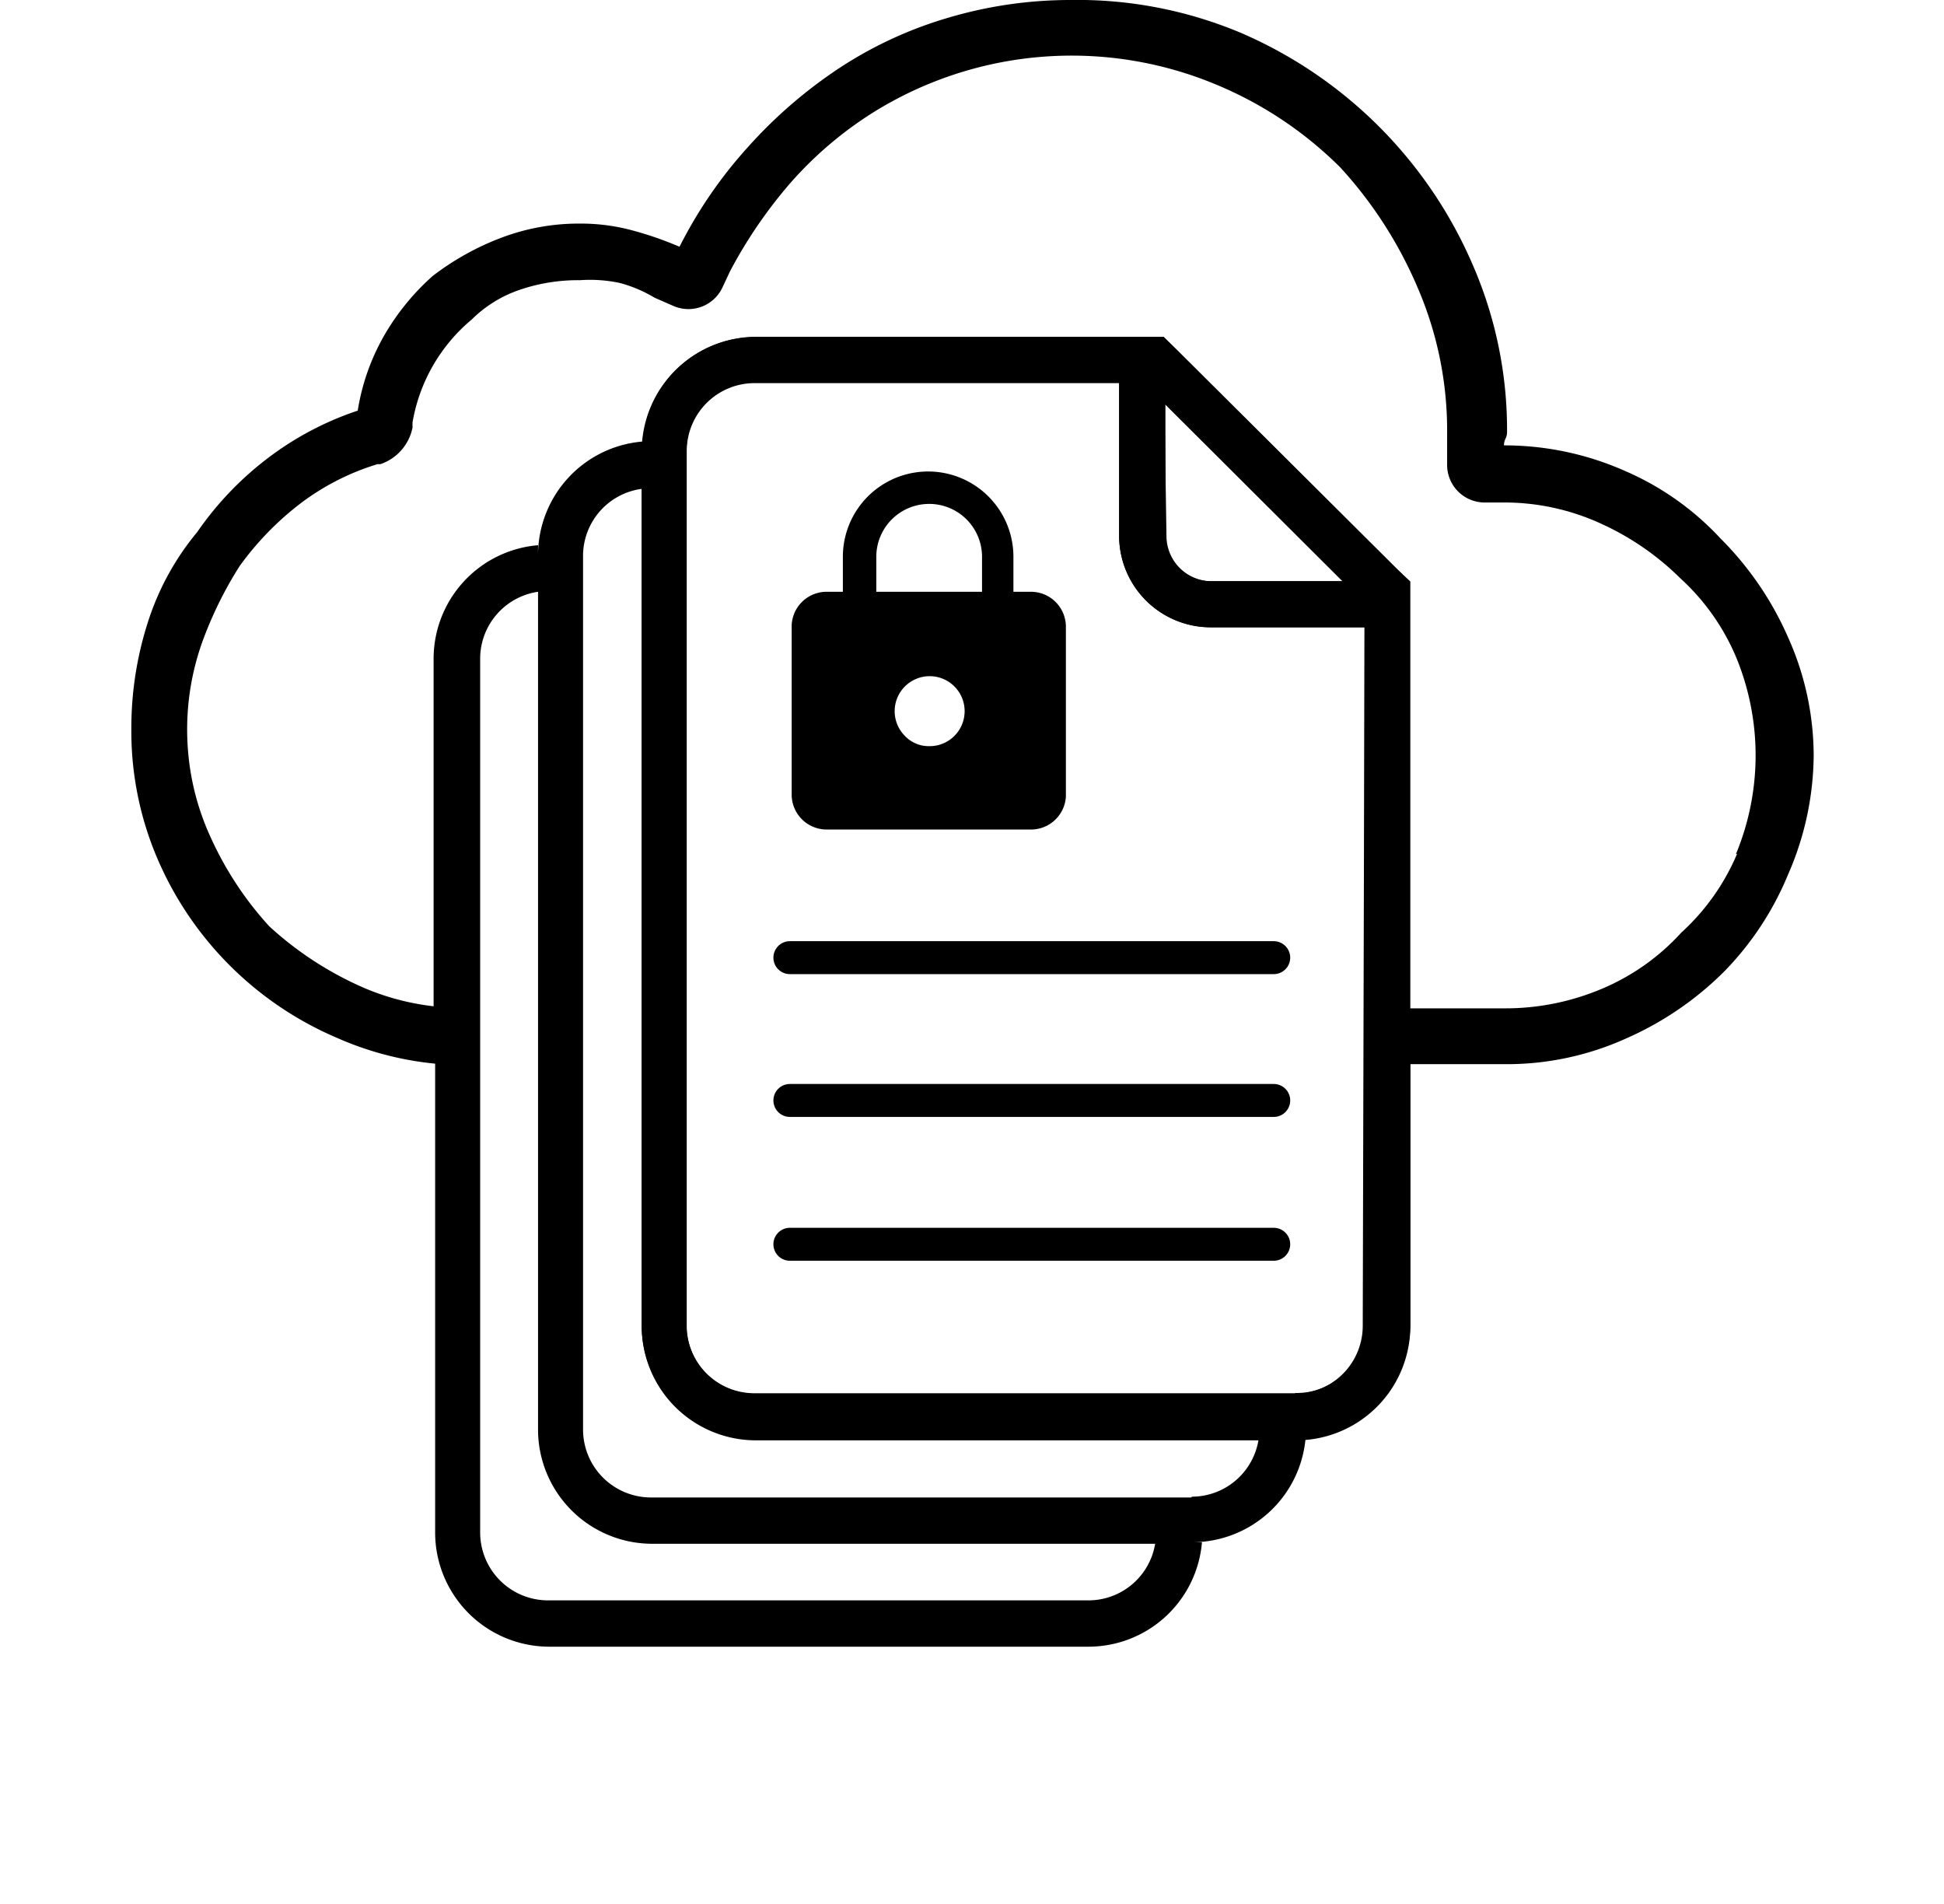 <svg xmlns="http://www.w3.org/2000/svg" preserveAspectRatio="xMidYMid" height="64" viewBox="0 0 65.36 74"><title>tour-document</title><g id="Layer_2" data-name="Layer 2"><g id="Layer_1-2" data-name="Layer 1"><path d="M49.16,22.08l-8.5-8.46-.53-.52H24.28a4.44,4.44,0,0,0-4.44,4.44v34a4.44,4.44,0,0,0,4.44,4.44h21a4.44,4.44,0,0,0,4.44-4.44V22.6Zm-9-6.39,6.92,6.9H42a1.76,1.76,0,0,1-1.76-1.76Zm5.06,38.46h-21a2.64,2.64,0,0,1-2.64-2.64v-34a2.64,2.64,0,0,1,2.64-2.64H38.4v5.94A3.56,3.56,0,0,0,42,24.38h5.94V51.51A2.64,2.64,0,0,1,45.26,54.14Z"/><path d="M64.4,24.76a12.51,12.51,0,0,0-2.62-3.83,11,11,0,0,0-3.7-2.62,11.57,11.57,0,0,0-4.72-1,.57.57,0,0,1,.06-.26.57.57,0,0,0,.06-.26,16.06,16.06,0,0,0-1.34-6.51,17.23,17.23,0,0,0-9-9A16.38,16.38,0,0,0,36.51,0a16.72,16.72,0,0,0-4.79.7,15.74,15.74,0,0,0-4.28,2,18.33,18.33,0,0,0-3.51,3.06,17.47,17.47,0,0,0-2.62,3.83,13.57,13.57,0,0,0-1.85-.64,7.65,7.65,0,0,0-2-.26,8.51,8.51,0,0,0-3.13.57,10.41,10.41,0,0,0-2.62,1.47,9.33,9.33,0,0,0-1.91,2.36,8.59,8.59,0,0,0-1,2.87A12.07,12.07,0,0,0,5.3,17.81a12.57,12.57,0,0,0-2.74,2.87A10.42,10.42,0,0,0,.64,24.19,13.43,13.43,0,0,0,0,28.34a12.57,12.57,0,0,0,1,5,13.24,13.24,0,0,0,7,7,12.37,12.37,0,0,0,3.81,1V59.56A4.44,4.44,0,0,0,16.22,64h21a4.43,4.43,0,0,0,4.4-4.06c-.12,0-.24,0-.37,0a4.43,4.43,0,0,0,4.4-4.07c-.12,0-.24,0-.37,0a4.44,4.44,0,0,0,4.44-4.44V41.36h3.79a11.26,11.26,0,0,0,4.6-1,12.51,12.51,0,0,0,3.83-2.62A11.86,11.86,0,0,0,64.4,34a11.71,11.71,0,0,0,1-4.66A11.26,11.26,0,0,0,64.4,24.76ZM37.2,62.2h-21a2.64,2.64,0,0,1-2.64-2.64v-34A2.63,2.63,0,0,1,15.81,23V55.54A4.44,4.44,0,0,0,20.25,60H39.8A2.63,2.63,0,0,1,37.2,62.2Zm4-4h-21a2.64,2.64,0,0,1-2.64-2.64v-34A2.63,2.63,0,0,1,19.84,19V51.51a4.44,4.44,0,0,0,4.44,4.44H43.82A2.63,2.63,0,0,1,41.23,58.17Zm6.67-6.67a2.64,2.64,0,0,1-2.64,2.64h-21a2.64,2.64,0,0,1-2.64-2.64v-34a2.64,2.64,0,0,1,2.64-2.64H38.4v5.94A3.56,3.56,0,0,0,42,24.38h5.94ZM40.2,20.82V15.69l6.92,6.9H42A1.76,1.76,0,0,1,40.2,20.82ZM62.42,33.19a8.74,8.74,0,0,1-2.17,3.06,8.74,8.74,0,0,1-3.06,2.17,9.62,9.62,0,0,1-3.83.77H49.69V22.6l-.53-.53-8.5-8.46-.53-.52H24.28a4.43,4.43,0,0,0-4.4,4.07,4.43,4.43,0,0,0-4.07,4.4c0-.13,0-.25,0-.37a4.43,4.43,0,0,0-4.06,4.4V39.11a9.68,9.68,0,0,1-2.67-.7A13.25,13.25,0,0,1,5.36,36,13.16,13.16,0,0,1,3.1,32.58,9.94,9.94,0,0,1,2.19,29,10.11,10.11,0,0,1,2.74,25a15.09,15.09,0,0,1,1.47-3,11.62,11.62,0,0,1,2.36-2.43,9.53,9.53,0,0,1,3-1.53l.11,0a1.89,1.89,0,0,0,1.25-1.42l0-.2a6.67,6.67,0,0,1,2.3-4,4.87,4.87,0,0,1,1.85-1.15,7,7,0,0,1,2.36-.38A5.56,5.56,0,0,1,19,11a5.31,5.31,0,0,1,1.34.57l.73.32a1.46,1.46,0,0,0,1.91-.72l.29-.62a18.25,18.25,0,0,1,2.36-3.45,14.66,14.66,0,0,1,3.13-2.68A14.58,14.58,0,0,1,42.25,3.32,14.94,14.94,0,0,1,47,6.51,16.39,16.39,0,0,1,50,11.17a14,14,0,0,1,1.15,5.68v1.22a1.46,1.46,0,0,0,1.46,1.46h.71a9,9,0,0,1,3.83.83,10.59,10.59,0,0,1,3.06,2.11,8.74,8.74,0,0,1,2.17,3.06,10,10,0,0,1,0,7.66Z"/><path d="M33.07,23V21.64a2.05,2.05,0,1,0-4.11,0V23ZM31,29a1.36,1.36,0,1,0-.93-.4A1.27,1.27,0,0,0,31,29Zm4-6a1.36,1.36,0,0,1,1.33,1.33v6.63A1.36,1.36,0,0,1,35,32.24H27a1.36,1.36,0,0,1-1.33-1.33V24.29A1.36,1.36,0,0,1,27,23h.66V21.64a3.31,3.31,0,0,1,6.63,0V23Z"/><path d="M44.41,37.86H25.6a.64.64,0,1,1,0-1.28H44.41a.64.64,0,0,1,0,1.28Z"/><path d="M44.41,43.41H25.6a.64.64,0,0,1,0-1.28H44.41a.64.64,0,0,1,0,1.28Z"/><path d="M44.41,49H25.6a.64.64,0,0,1,0-1.28H44.41a.64.64,0,0,1,0,1.28Z"/></g></g></svg>
